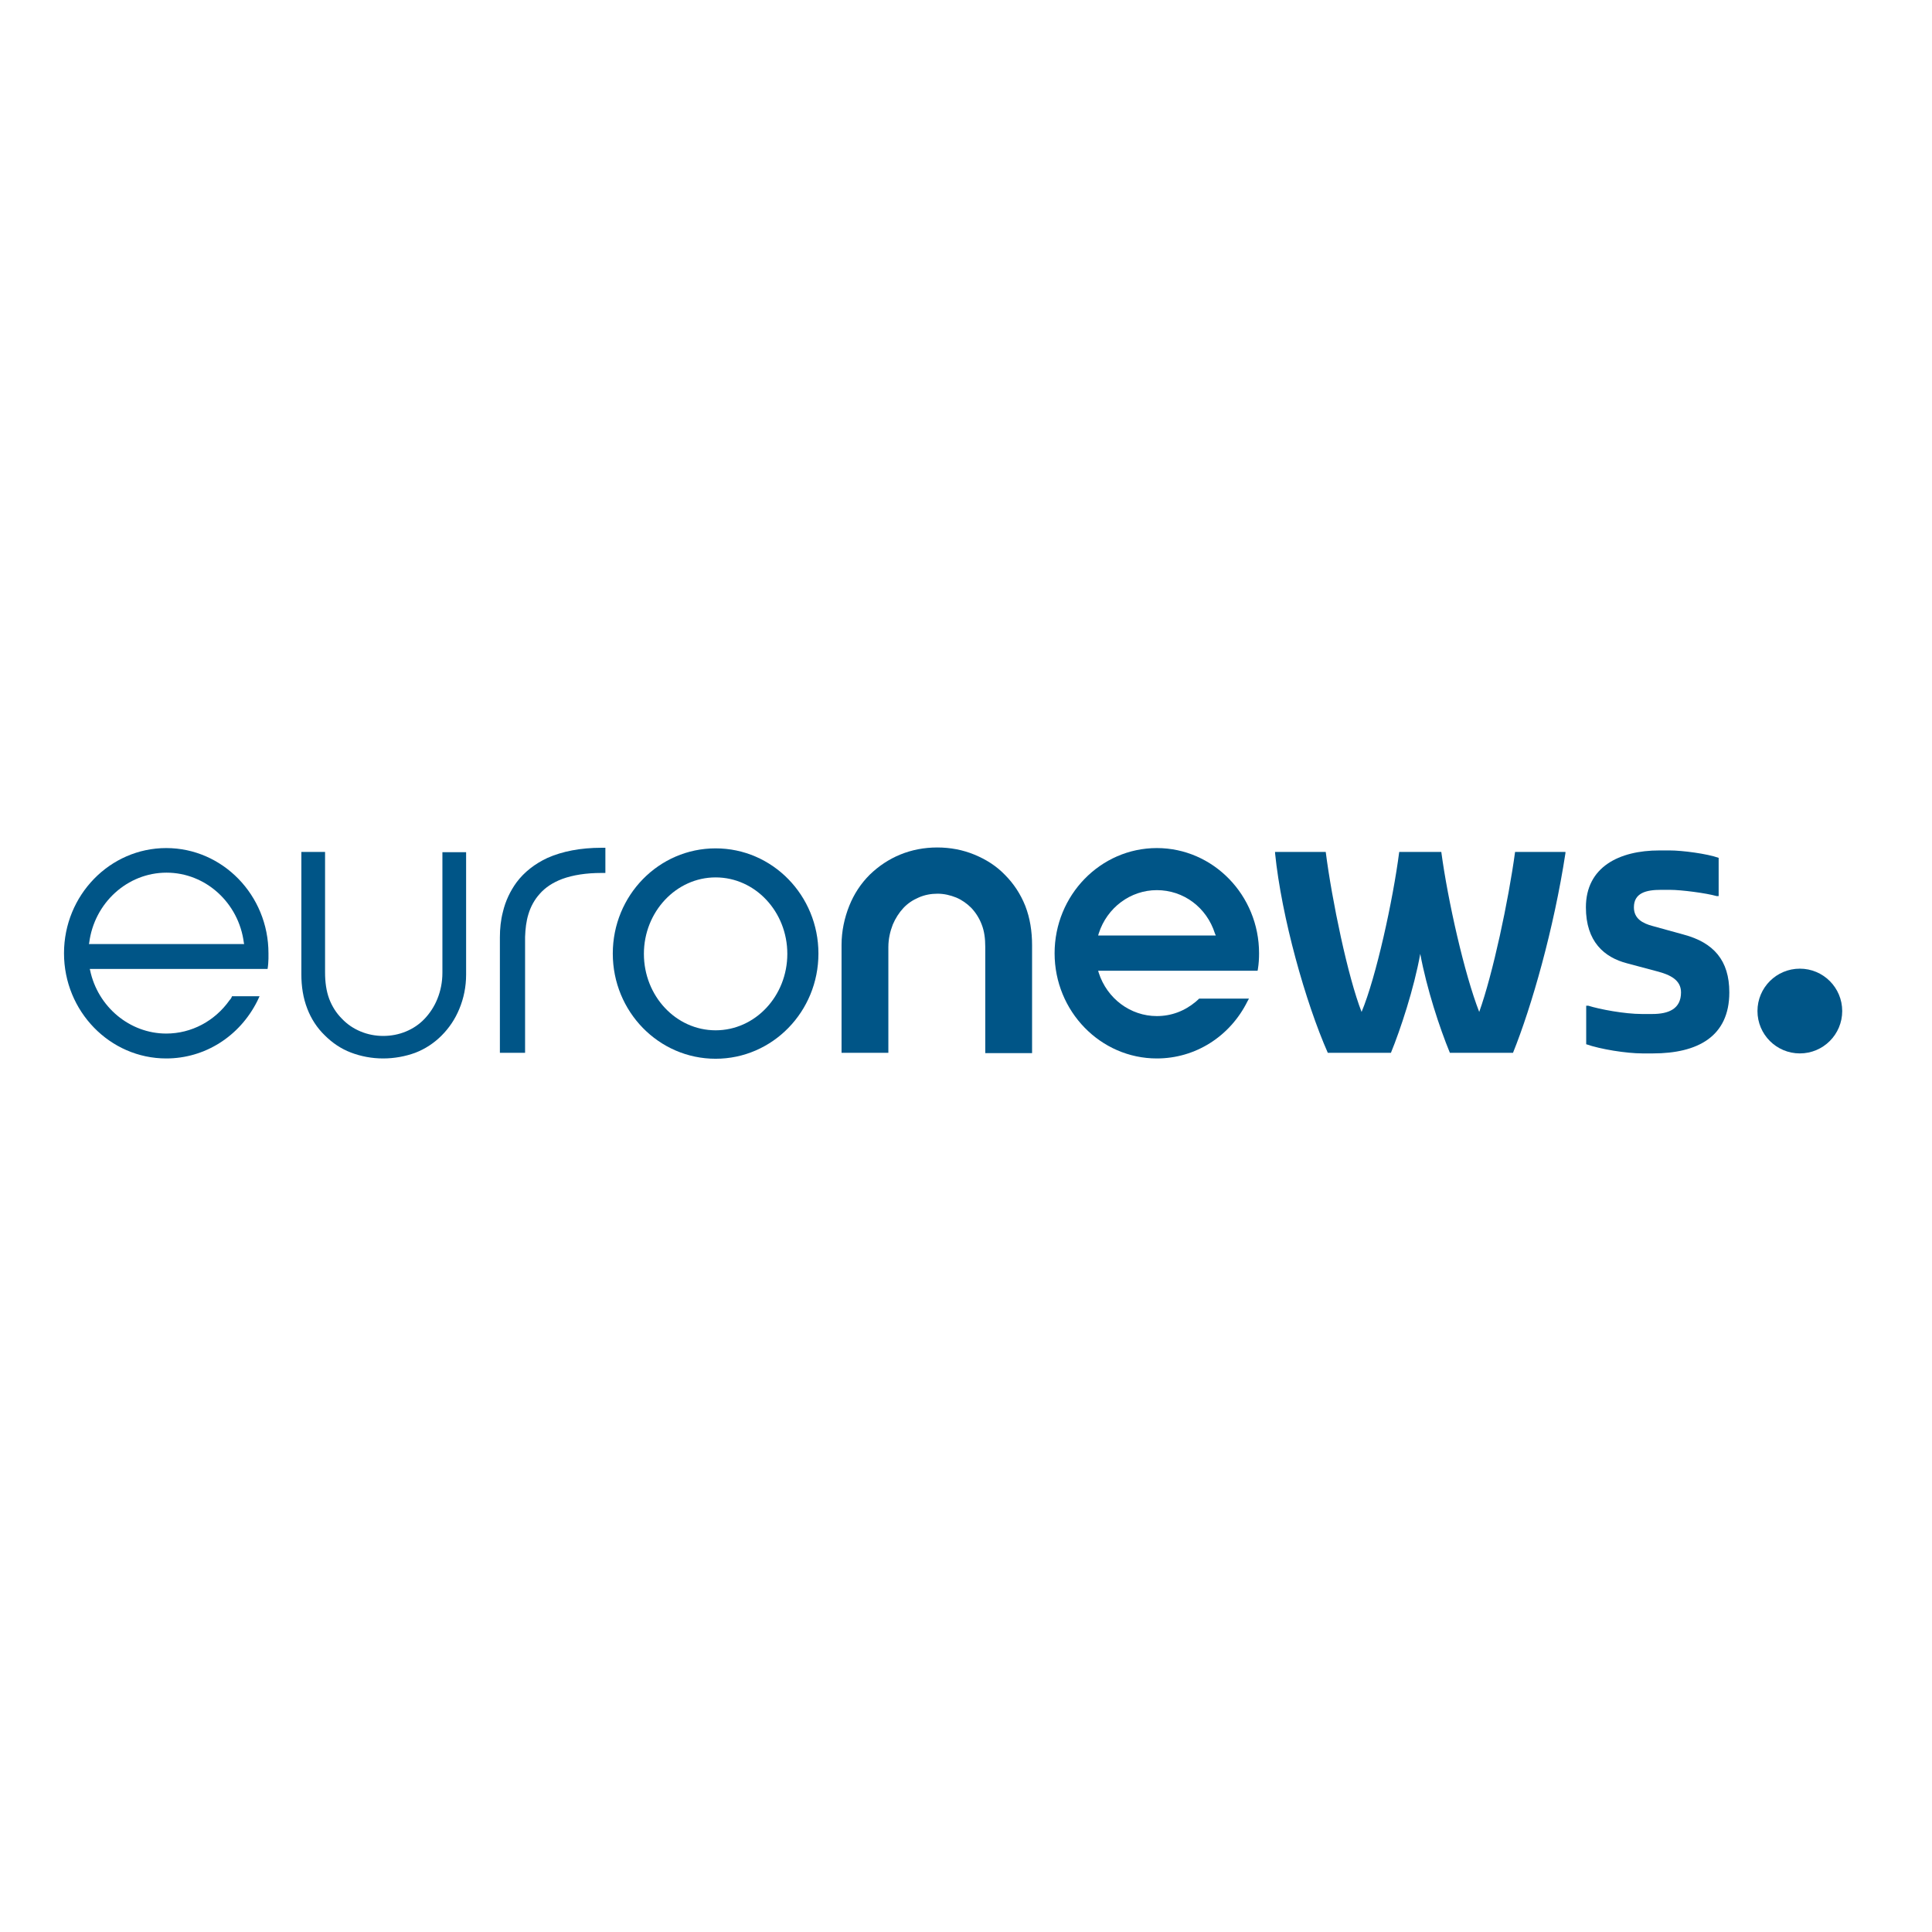 <?xml version="1.0" encoding="utf-8"?>
<!-- Generator: Adobe Illustrator 19.2.1, SVG Export Plug-In . SVG Version: 6.00 Build 0)  -->
<svg version="1.1" id="layer" xmlns="http://www.w3.org/2000/svg" xmlns:xlink="http://www.w3.org/1999/xlink" x="0px" y="0px"
	 viewBox="0 0 652 652" style="enable-background:new 0 0 652 652;" xml:space="preserve">
<style type="text/css">
	.st0{fill:#005587;}
</style>
<path class="st0" d="M30.1,318.2c1.7-13.5,12.9-23.7,26.1-23.7c13.2,0,24.4,10.2,26.1,23.7l0.1,0.4H30L30.1,318.2z M77.5,337.5
	c-5,7.1-12.9,11.3-21.4,11.3c-12.3,0-23.1-9-25.7-21.4l-0.1-0.4h45.5h12.7h1.8c0.4-2.4,0.3-5.1,0.3-5.1c0-0.1,0-0.2,0-0.2
	c0-19.6-15.5-35.5-34.5-35.5c-19,0-34.5,15.9-34.5,35.5c0,19.6,15.5,35.5,34.5,35.5c13,0,24.7-7.4,30.7-19.3l0.8-1.7h-9.3
	C78.1,336.8,77.8,337.2,77.5,337.5"/>
<path class="st0" d="M129.3,357.2c-3.8,0-7.5-0.7-10.9-2c-3.4-1.3-6.3-3.3-8.8-5.8c-2.6-2.5-4.6-5.6-5.9-9c-1.4-3.6-2-7.5-2-11.6
	v-41.3h8v40.7c0,3.2,0.4,6.2,1.4,8.9c1,2.6,2.4,4.8,4.3,6.7c1.8,1.9,3.9,3.3,6.3,4.3c2.4,1,5,1.5,7.6,1.5c2.7,0,5.3-0.5,7.7-1.5
	c2.4-1,4.5-2.4,6.3-4.3c1.8-1.9,3.3-4.2,4.3-6.7c1.1-2.7,1.7-5.7,1.7-8.8v-40.7h8v41.3c0,4.1-0.8,8-2.3,11.6c-1.4,3.4-3.4,6.4-6,9
	c-2.5,2.5-5.5,4.5-8.9,5.8C136.8,356.5,133.1,357.2,129.3,357.2"/>
<path class="st0" d="M168.7,355.4v-39.1c0-2.9,0.3-5.8,1-8.5c0.9-3.8,2.5-7.1,4.6-10c2.6-3.5,6.2-6.3,10.5-8.3
	c5-2.2,11.1-3.4,18.2-3.4h1.3v8.5H203c-5.2,0-9.6,0.7-13.2,2c-3.2,1.2-5.8,2.9-7.7,5.1c-1.7,1.9-3,4.2-3.8,6.9
	c-0.7,2.3-1,4.8-1.1,7.6v39.1H168.7z"/>
<path class="st0" d="M332.5,355.4v-35.8c0-2.8-0.3-5.3-1.2-7.6c-0.8-2.1-2-4-3.5-5.6c-1.5-1.5-3.2-2.7-5.1-3.5
	c-2-0.8-4.1-1.3-6.3-1.3c-2.2,0-4.4,0.4-6.4,1.3c-1.9,0.8-3.7,2-5.1,3.5c-1.5,1.6-2.7,3.5-3.6,5.6c-0.9,2.3-1.5,4.9-1.5,7.6v35.7
	h-15.8v-36.4c0-4.7,1-9.2,2.6-13.2c1.6-4,3.9-7.5,6.9-10.5c3-2.9,6.4-5.2,10.3-6.8c3.9-1.6,8.1-2.4,12.5-2.4c4.4,0,8.6,0.8,12.5,2.4
	c3.9,1.6,7.4,3.8,10.3,6.8c3,3,5.3,6.5,6.9,10.5c1.6,4.1,2.3,8.6,2.3,13.3v36.4H332.5z"/>
<path class="st0" d="M390.4,300.4c-8.9,0-16.8,5.9-19.6,14.6l-0.2,0.7h39.7L410,315C407.2,306.2,399.4,300.4,390.4,300.4
	 M390.4,357.2c-19,0-34.5-15.9-34.5-35.5c0-19.6,15.5-35.5,34.5-35.5c19,0,34.5,15.9,34.5,35.5c0,1.8-0.1,3.6-0.4,5.4l-0.1,0.5
	h-53.8l0.2,0.7c2.8,8.7,10.7,14.6,19.6,14.6c4.9,0,9.4-1.7,13.2-4.9c0,0,1-0.9,1.1-1h16.8l-0.5,0.9
	C415.1,349.8,403.4,357.2,390.4,357.2"/>
<path class="st0" d="M430.3,287.9v-0.4h17.1c2.1,16.4,7.5,42.3,12.1,54c4.9-11.7,10.6-37.7,12.7-54h14.2c2.2,16.4,7.8,41.2,12.8,54
	c4.6-12.8,9.9-37.7,12.1-54h17v0.4c-3.9,25.5-11.4,51.8-17.7,67.4h-21.3c-3.5-8.5-7.8-21.6-10-33.4c-2.1,11.7-6.7,25.6-9.9,33.4
	h-21.3C440.6,338.3,432.5,309.6,430.3,287.9"/>
<path class="st0" d="M535.3,352.4v-13h0.7c3.8,1.2,12.2,2.8,18.1,2.8h3.5c5.5,0,9.7-1.7,9.7-7.3c0-4.2-3.7-5.9-7.7-7l-10.5-2.8
	c-7.7-2-13.9-7.3-13.9-18.9c0-13.6,11.2-19.2,24.8-19.2h3.5c4.2,0,12.6,1.1,16.5,2.5v12.9h-0.7c-3.5-1-11.9-2.1-15.7-2.1h-3.1
	c-4.9,0-9.1,1-9.1,5.9c0,3.8,2.9,5.4,6.3,6.3l10.5,2.9c10.1,2.7,15.4,8.7,15.4,19.5c0,15-10.8,20.6-25.8,20.6h-3.5
	C548.9,355.5,540.1,354.1,535.3,352.4"/>
<path class="st0" d="M621.7,341.2c0,7.9-6.4,14.3-14.3,14.3c-7.9,0-14.3-6.4-14.3-14.3c0-7.9,6.4-14.3,14.3-14.3
	C615.3,326.9,621.7,333.3,621.7,341.2"/>
<path class="st0" d="M241.5,347.7c-13.4,0-24.2-11.6-24.2-25.8c0-14.2,10.9-25.8,24.2-25.8c13.4,0,24.2,11.6,24.2,25.8
	C265.7,336.1,254.9,347.7,241.5,347.7 M241.5,286.3c-19.2,0-34.7,15.9-34.7,35.5c0,19.6,15.5,35.5,34.7,35.5
	c19.2,0,34.7-15.9,34.7-35.5C276.2,302.2,260.7,286.3,241.5,286.3"/>
</svg>
